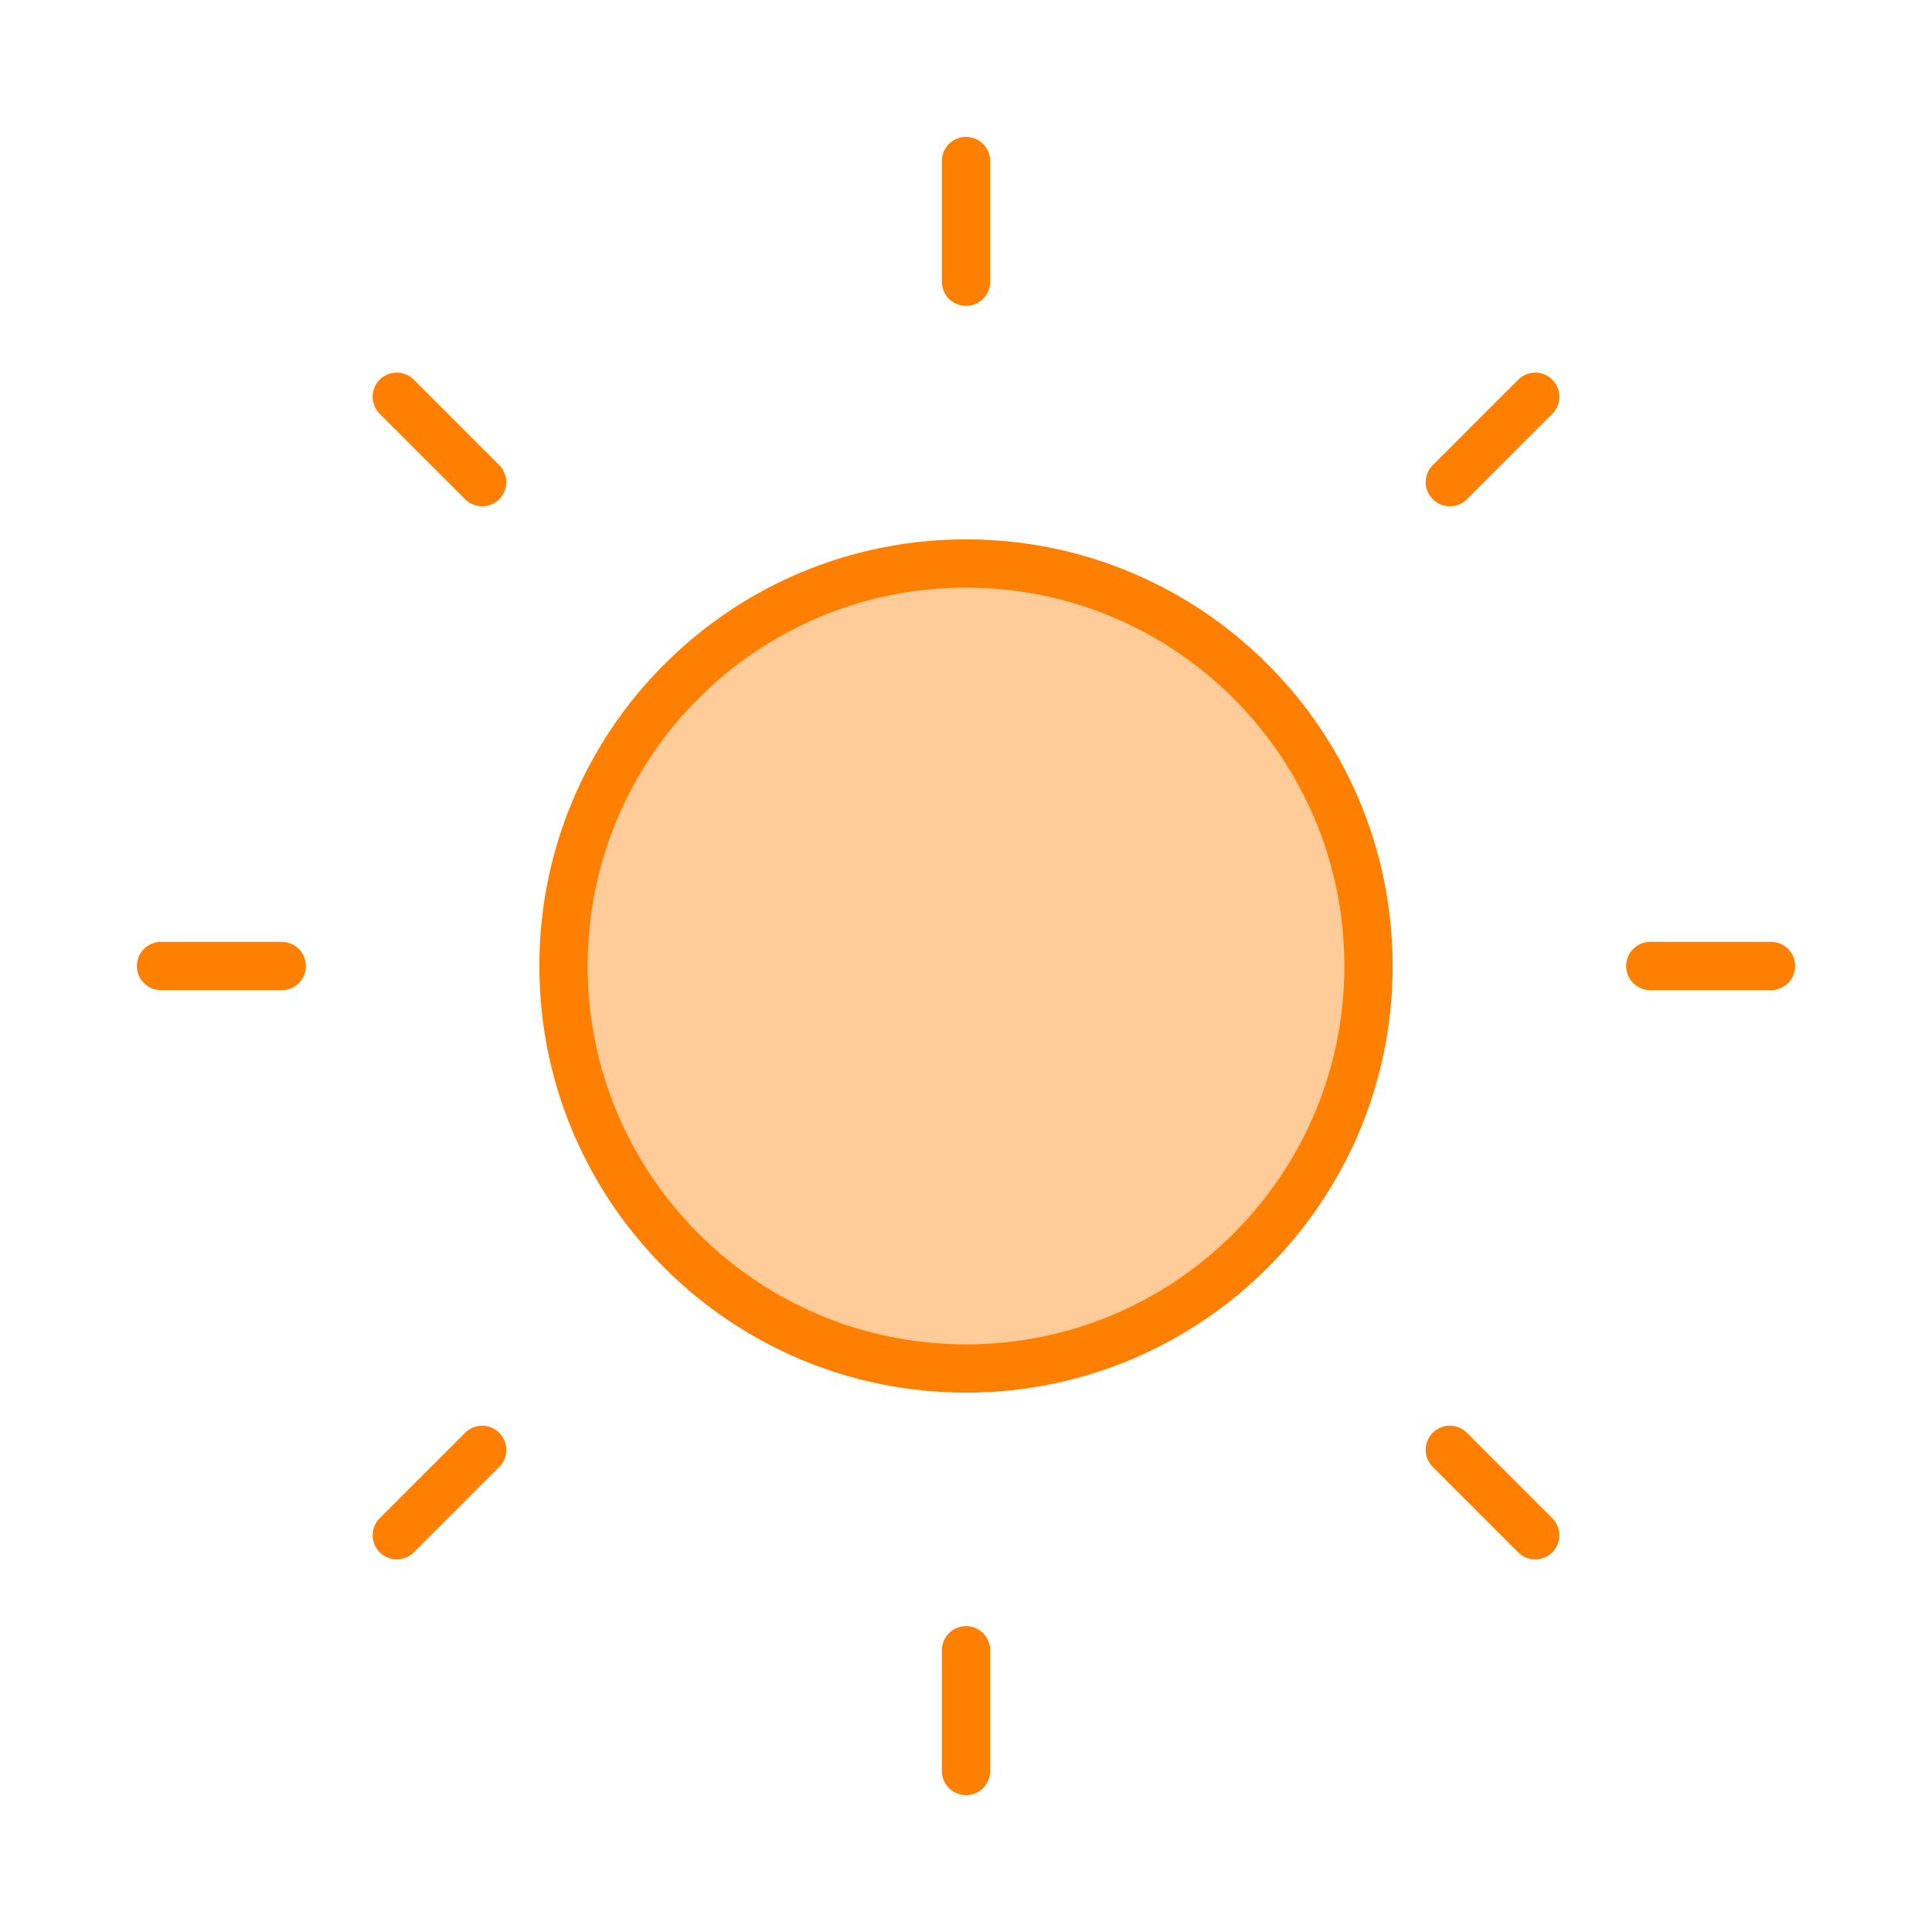 <svg width="80" height="80" viewBox="0 0 80 80" fill="none" xmlns="http://www.w3.org/2000/svg">
<path opacity="0.4" d="M56.667 40C56.667 49.205 49.205 56.667 40 56.667C30.795 56.667 23.333 49.205 23.333 40C23.333 30.795 30.795 23.333 40 23.333C49.205 23.333 56.667 30.795 56.667 40Z" fill="#FF8000"/>
<path d="M56.667 40C56.667 49.205 49.205 56.667 40 56.667C30.795 56.667 23.333 49.205 23.333 40C23.333 30.795 30.795 23.333 40 23.333C49.205 23.333 56.667 30.795 56.667 40Z" stroke="#FF8000" stroke-width="2"/>
<path d="M40 6.667V11.667M40 68.333V73.333M63.569 63.571L60.034 60.035M19.964 19.964L16.429 16.429M73.333 40H68.333M11.667 40H6.667M63.571 16.429L60.035 19.965M19.966 60.036L16.43 63.571" stroke="#FF8000" stroke-width="2" stroke-linecap="round"/>
</svg>
